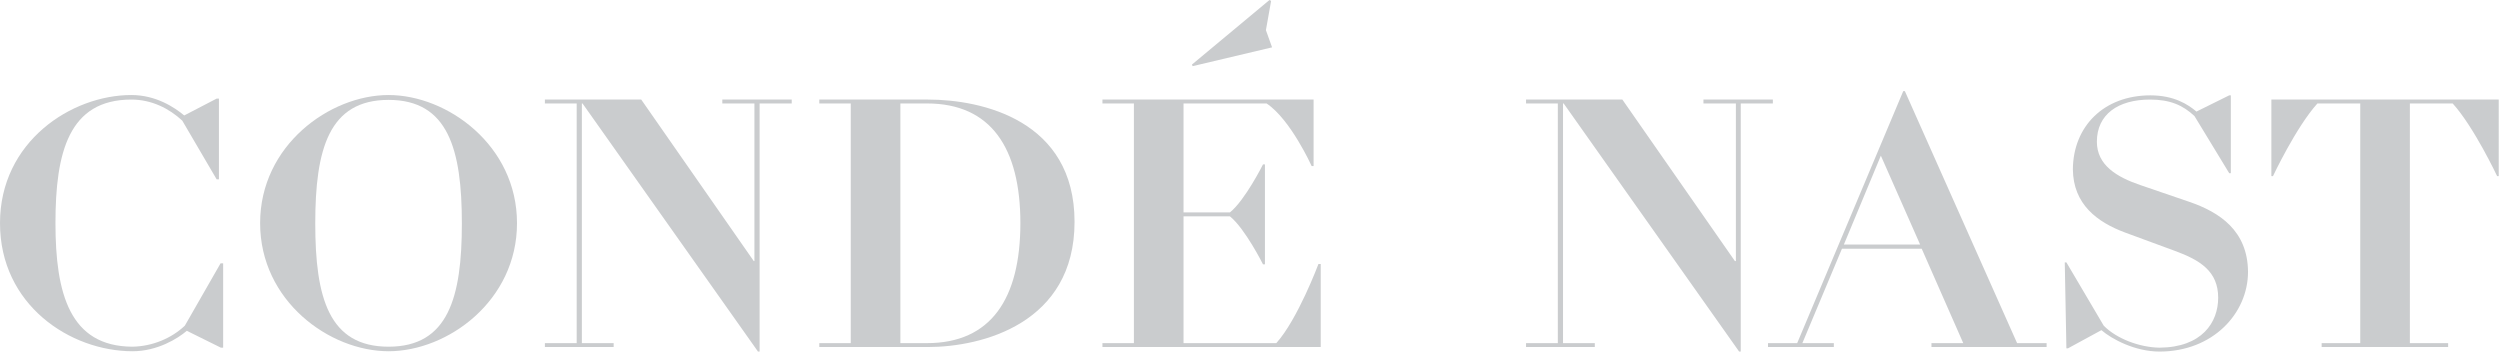 <svg viewBox="0 0 1856 261" fill="none" xmlns="http://www.w3.org/2000/svg">
<path d="M137.252 241.738C127.379 251.128 113.172 257.147 98.243 257.388C51.77 257.147 41.175 217.901 41.175 165.653C41.175 113.164 51.048 73.918 97.521 73.918C112.45 73.918 125.453 80.419 135.325 89.568L160.849 133.148H162.535V73.195H160.849L136.77 85.716C129.546 79.696 115.821 70.547 97.521 70.547C52.974 70.547 0 105.218 0 165.653C0 226.328 52.011 260.759 98.484 260.759C116.784 260.759 131.954 251.369 138.696 245.59L163.98 258.11H165.665V195.509H163.739L137.252 241.738Z" fill="#CACCCE"/>
<path d="M288.469 257.388C244.163 257.388 234.05 221.031 234.05 165.894C234.05 110.756 244.163 74.159 288.469 74.159C332.775 74.159 342.888 110.997 342.888 165.894C342.888 220.79 332.775 257.388 288.469 257.388ZM288.469 70.547C244.886 70.547 193.115 107.867 193.115 165.653C193.115 223.439 244.645 260.759 288.469 260.759C332.293 260.759 383.823 223.439 383.823 165.653C383.823 107.867 332.053 70.547 288.469 70.547Z" fill="#CACCCE"/>
<path d="M536.245 73.918V76.807H560.083V193.824H559.601L476.047 73.918H404.531V76.807H428.129V254.74H404.531V257.629H455.579V254.74H431.982V76.807H432.463L562.732 261H563.936V76.807H587.774V73.918H536.245Z" fill="#CACCCE"/>
<path d="M688.185 254.74H668.44V76.807H688.185C735.621 76.807 757.533 109.793 757.533 165.653C757.533 221.754 735.621 254.74 688.185 254.74ZM688.907 73.918H608.242V76.807H631.598V254.74H608.242V257.629H688.907C729.119 257.629 797.745 240.053 797.745 164.69C797.745 89.328 729.119 73.918 688.907 73.918Z" fill="#CACCCE"/>
<path d="M947.518 254.74H878.651V160.597H913.085C924.402 169.746 937.645 196.232 937.645 196.232H939.09V122.073H937.645C937.645 122.073 924.402 148.558 913.085 157.708H878.651V76.807H940.294C958.113 88.605 973.764 123.277 973.764 123.277H975.209V73.918H818.453V76.807H841.81V254.74H818.453V257.629H980.506V195.991H978.821C978.821 195.991 963.41 237.163 947.518 254.74Z" fill="#CACCCE"/>
<path d="M942.462 0L884.912 47.914L885.394 49.118L944.388 35.153L939.813 22.392L943.665 0.722L942.462 0Z" fill="#CACCCE"/>
<path d="M1264.64 73.918V76.807H1288.72V193.824H1288L1204.44 73.918H1132.93V76.807H1156.53V254.74H1132.93V257.629H1183.98V254.74H1160.38V76.807H1160.86L1291.13 261H1292.33V76.807H1316.17V73.918H1264.64Z" fill="#CACCCE"/>
<path d="M1396.35 115.572L1425.49 181.544H1368.9L1396.35 115.572ZM1412.97 67.658L1334.23 254.74H1312.56V257.629H1361.44V254.74H1338.08L1367.46 184.674H1426.69L1457.52 254.74H1433.92V257.629H1519.4V254.74H1497.49L1414.17 67.658H1412.97Z" fill="#CACCCE"/>
<path d="M1625.11 149.762L1589.23 137.483C1571.41 131.463 1556.72 122.555 1556.72 105.219C1556.72 84.994 1572.37 73.918 1596.21 73.918C1610.9 73.918 1620.53 78.011 1629.2 86.198L1654.97 128.574H1656.17V70.788H1654.97L1630.65 82.827C1624.39 77.53 1614.03 70.788 1596.45 70.788C1562.02 70.788 1539.15 93.662 1538.9 125.685C1539.15 151.688 1556.96 164.931 1577.67 172.636L1614.27 186.119C1633.54 193.102 1646.78 201.529 1646.78 221.032C1646.78 239.331 1634.74 257.87 1603.2 258.111C1588.27 257.87 1571.17 251.369 1561.78 241.738L1534.09 194.787H1532.88L1534.09 258.592H1535.29L1560.09 245.109C1567.56 251.61 1584.9 261 1603.2 261C1642.93 261 1668.93 232.589 1668.93 201.77C1668.69 171.191 1647.74 157.467 1625.11 149.762Z" fill="#CACCCE"/>
<path d="M1686.27 73.918V130.741H1687.47C1687.47 130.741 1704.57 94.384 1720.46 76.807H1752.25V254.74H1723.59V257.629H1817.5V254.74H1789.09V76.807H1820.87C1836.76 94.384 1853.86 130.741 1853.86 130.741H1855.06V73.918H1686.27Z" fill="#CACCCE"/>
</svg>